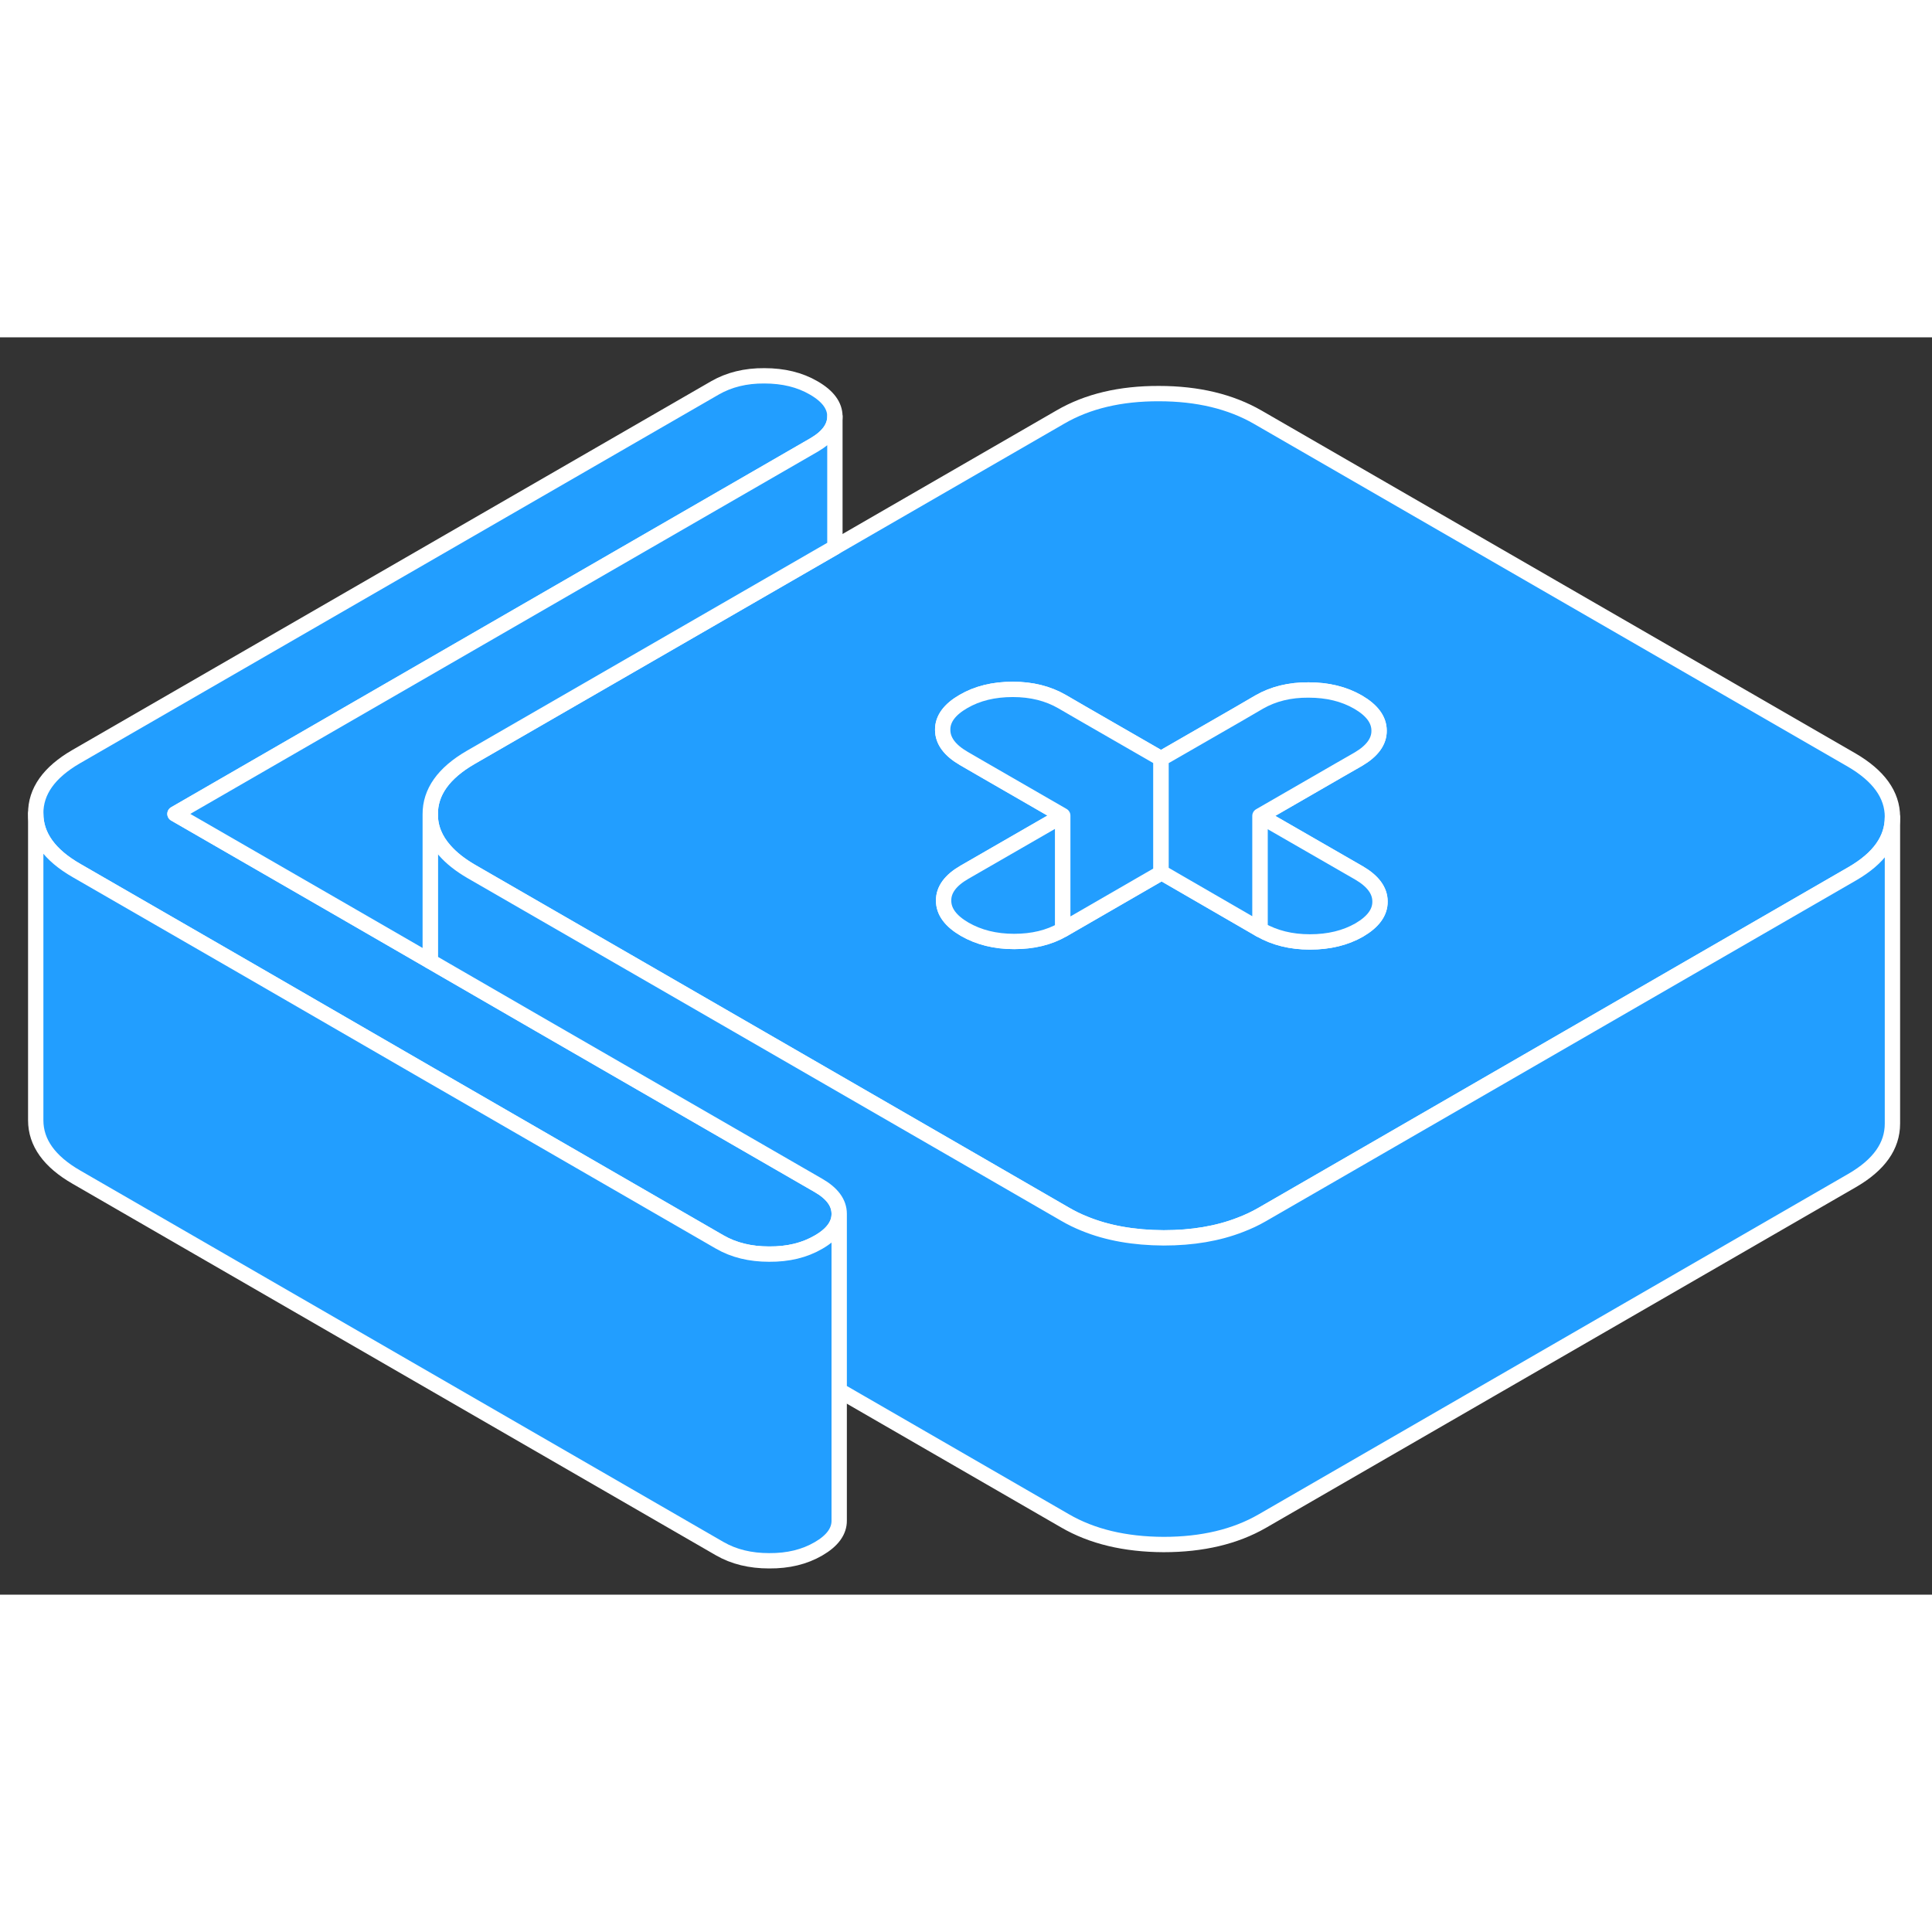<svg width="48" height="48" viewBox="0 0 126 82" fill="#229EFF" xmlns="http://www.w3.org/2000/svg" stroke-width="1px" stroke-linecap="round" stroke-linejoin="round"><rect x="0" y="0" width="126" height="82" fill="#333333" stroke="none"/><path d="M54.73 57.16V57.18C54.73 57.88 54.27 58.5 53.38 59.01C52.47 59.54 51.4 59.8 50.16 59.79C48.93 59.79 47.86 59.53 46.94 59L29.05 48.67L28.06 48.1L22.32 44.78L15.87 41.05L5 34.78C3.22 33.76 2.33 32.52 2.33 31.06C2.32 29.61 3.2 28.37 4.96 27.35L46.64 3.29C47.55 2.77 48.62 2.5 49.85 2.51C51.09 2.51 52.16 2.77 53.07 3.3C53.99 3.83 54.45 4.45 54.45 5.16C54.45 5.87 54 6.49 53.09 7.02L11.41 31.08L22.28 37.35L28.06 40.69L28.73 41.08L35.18 44.81L53.36 55.3C54.27 55.82 54.73 56.44 54.73 57.16Z" stroke="white" stroke-linejoin="round"/><path d="M120.75 27.56L82.03 5.21C80.26 4.19 78.11 3.67 75.59 3.67C73.07 3.66 70.93 4.17 69.17 5.19L54.45 13.69L30.69 27.4C28.93 28.42 28.05 29.66 28.06 31.11C28.06 31.98 28.38 32.76 29.01 33.47C29.44 33.96 30.01 34.41 30.73 34.83L35.15 37.38L41.6 41.1L64.19 54.14L69.45 57.18C69.86 57.42 70.29 57.63 70.74 57.81C72.23 58.42 73.95 58.72 75.89 58.73C77.77 58.73 79.43 58.45 80.89 57.88C81.39 57.69 81.86 57.47 82.31 57.21L87.44 54.25L109.88 41.29L120.79 34.99C122.54 33.98 123.42 32.75 123.42 31.3V31.28C123.42 29.83 122.52 28.59 120.75 27.56ZM88.65 38.65C87.74 39.17 86.67 39.43 85.43 39.43C84.19 39.43 83.13 39.16 82.21 38.64L82.17 38.62L75.76 34.91L75.72 34.93L69.35 38.61C69.35 38.61 69.32 38.63 69.31 38.63C68.41 39.15 67.35 39.4 66.14 39.4C64.9 39.4 63.83 39.13 62.91 38.6C62 38.07 61.54 37.45 61.54 36.74C61.53 36.03 61.99 35.41 62.89 34.89L69.31 31.19L64.04 28.15L62.85 27.46C61.94 26.93 61.48 26.31 61.48 25.6C61.47 24.89 61.93 24.27 62.83 23.75C63.74 23.22 64.81 22.96 66.05 22.96C67.29 22.96 68.35 23.23 69.27 23.76L70.58 24.52L75.72 27.48L80.74 24.59L82.13 23.78C83.04 23.26 84.11 22.99 85.34 23C86.58 23 87.65 23.26 88.57 23.79C89.48 24.32 89.94 24.94 89.94 25.65C89.95 26.36 89.49 26.98 88.59 27.51L87.3 28.25L82.17 31.21L88.63 34.93C89.54 35.46 90 36.08 90 36.79C90.01 37.51 89.55 38.12 88.65 38.65Z" stroke="white" stroke-linejoin="round"/><path d="M54.73 57.18V77.16C54.74 77.87 54.28 78.49 53.38 79.01C52.47 79.54 51.4 79.8 50.16 79.79C48.93 79.79 47.86 79.53 46.94 79L5 54.78C3.22 53.76 2.33 52.52 2.33 51.06V31.06C2.33 32.52 3.22 33.76 5 34.78L15.87 41.05L22.32 44.78L28.06 48.1L29.05 48.67L46.94 59C47.86 59.53 48.93 59.79 50.16 59.79C51.4 59.8 52.47 59.54 53.38 59.01C54.27 58.5 54.73 57.88 54.73 57.18Z" stroke="white" stroke-linejoin="round"/><path d="M90 36.79C90.01 37.51 89.55 38.12 88.65 38.65C87.74 39.17 86.67 39.43 85.43 39.43C84.19 39.43 83.13 39.16 82.21 38.64L82.17 38.62V31.21L88.63 34.93C89.54 35.46 90 36.08 90 36.79Z" stroke="white" stroke-linejoin="round"/><path d="M69.31 31.19V38.63C68.41 39.15 67.35 39.4 66.14 39.4C64.9 39.4 63.83 39.13 62.91 38.6C62 38.07 61.54 37.45 61.54 36.74C61.53 36.03 61.99 35.41 62.89 34.89L69.31 31.19Z" stroke="white" stroke-linejoin="round"/><path d="M75.72 27.48V34.93L69.35 38.61C69.35 38.61 69.32 38.63 69.31 38.63V31.19L64.04 28.15L62.85 27.46C61.94 26.93 61.48 26.31 61.48 25.6C61.47 24.89 61.93 24.27 62.83 23.75C63.74 23.22 64.81 22.96 66.05 22.96C67.29 22.96 68.35 23.23 69.27 23.76L70.58 24.52L75.72 27.48Z" stroke="white" stroke-linejoin="round"/><path d="M89.94 25.65C89.95 26.36 89.49 26.98 88.59 27.51L87.3 28.25L82.17 31.21V38.62L75.76 34.91L75.72 34.93V27.48L80.74 24.59L82.13 23.78C83.04 23.26 84.11 22.99 85.34 23C86.58 23 87.65 23.26 88.57 23.79C89.48 24.32 89.94 24.94 89.94 25.65Z" stroke="white" stroke-linejoin="round"/><path d="M123.42 31.3V51.28C123.42 52.74 122.55 53.97 120.79 54.99L82.31 77.21C80.55 78.22 78.41 78.73 75.89 78.73C73.37 78.72 71.22 78.21 69.45 77.18L54.73 68.68V57.16C54.73 56.44 54.27 55.82 53.36 55.3L35.18 44.81L28.73 41.08L28.06 40.69V31.11C28.06 31.98 28.38 32.76 29.01 33.47C29.44 33.96 30.01 34.41 30.73 34.83L35.15 37.38L41.6 41.1L64.19 54.14L69.45 57.18C69.86 57.42 70.29 57.63 70.74 57.81C72.23 58.42 73.95 58.72 75.89 58.73C77.77 58.73 79.43 58.45 80.89 57.88C81.39 57.69 81.86 57.47 82.31 57.21L87.44 54.25L109.88 41.29L120.79 34.99C122.54 33.98 123.42 32.75 123.42 31.3Z" stroke="white" stroke-linejoin="round"/><path d="M54.45 5.16V13.69L30.69 27.4C28.93 28.42 28.05 29.66 28.06 31.11V40.69L22.28 37.35L11.41 31.08L53.09 7.02C54 6.49 54.45 5.87 54.45 5.16Z" stroke="white" stroke-linejoin="round"/></svg>